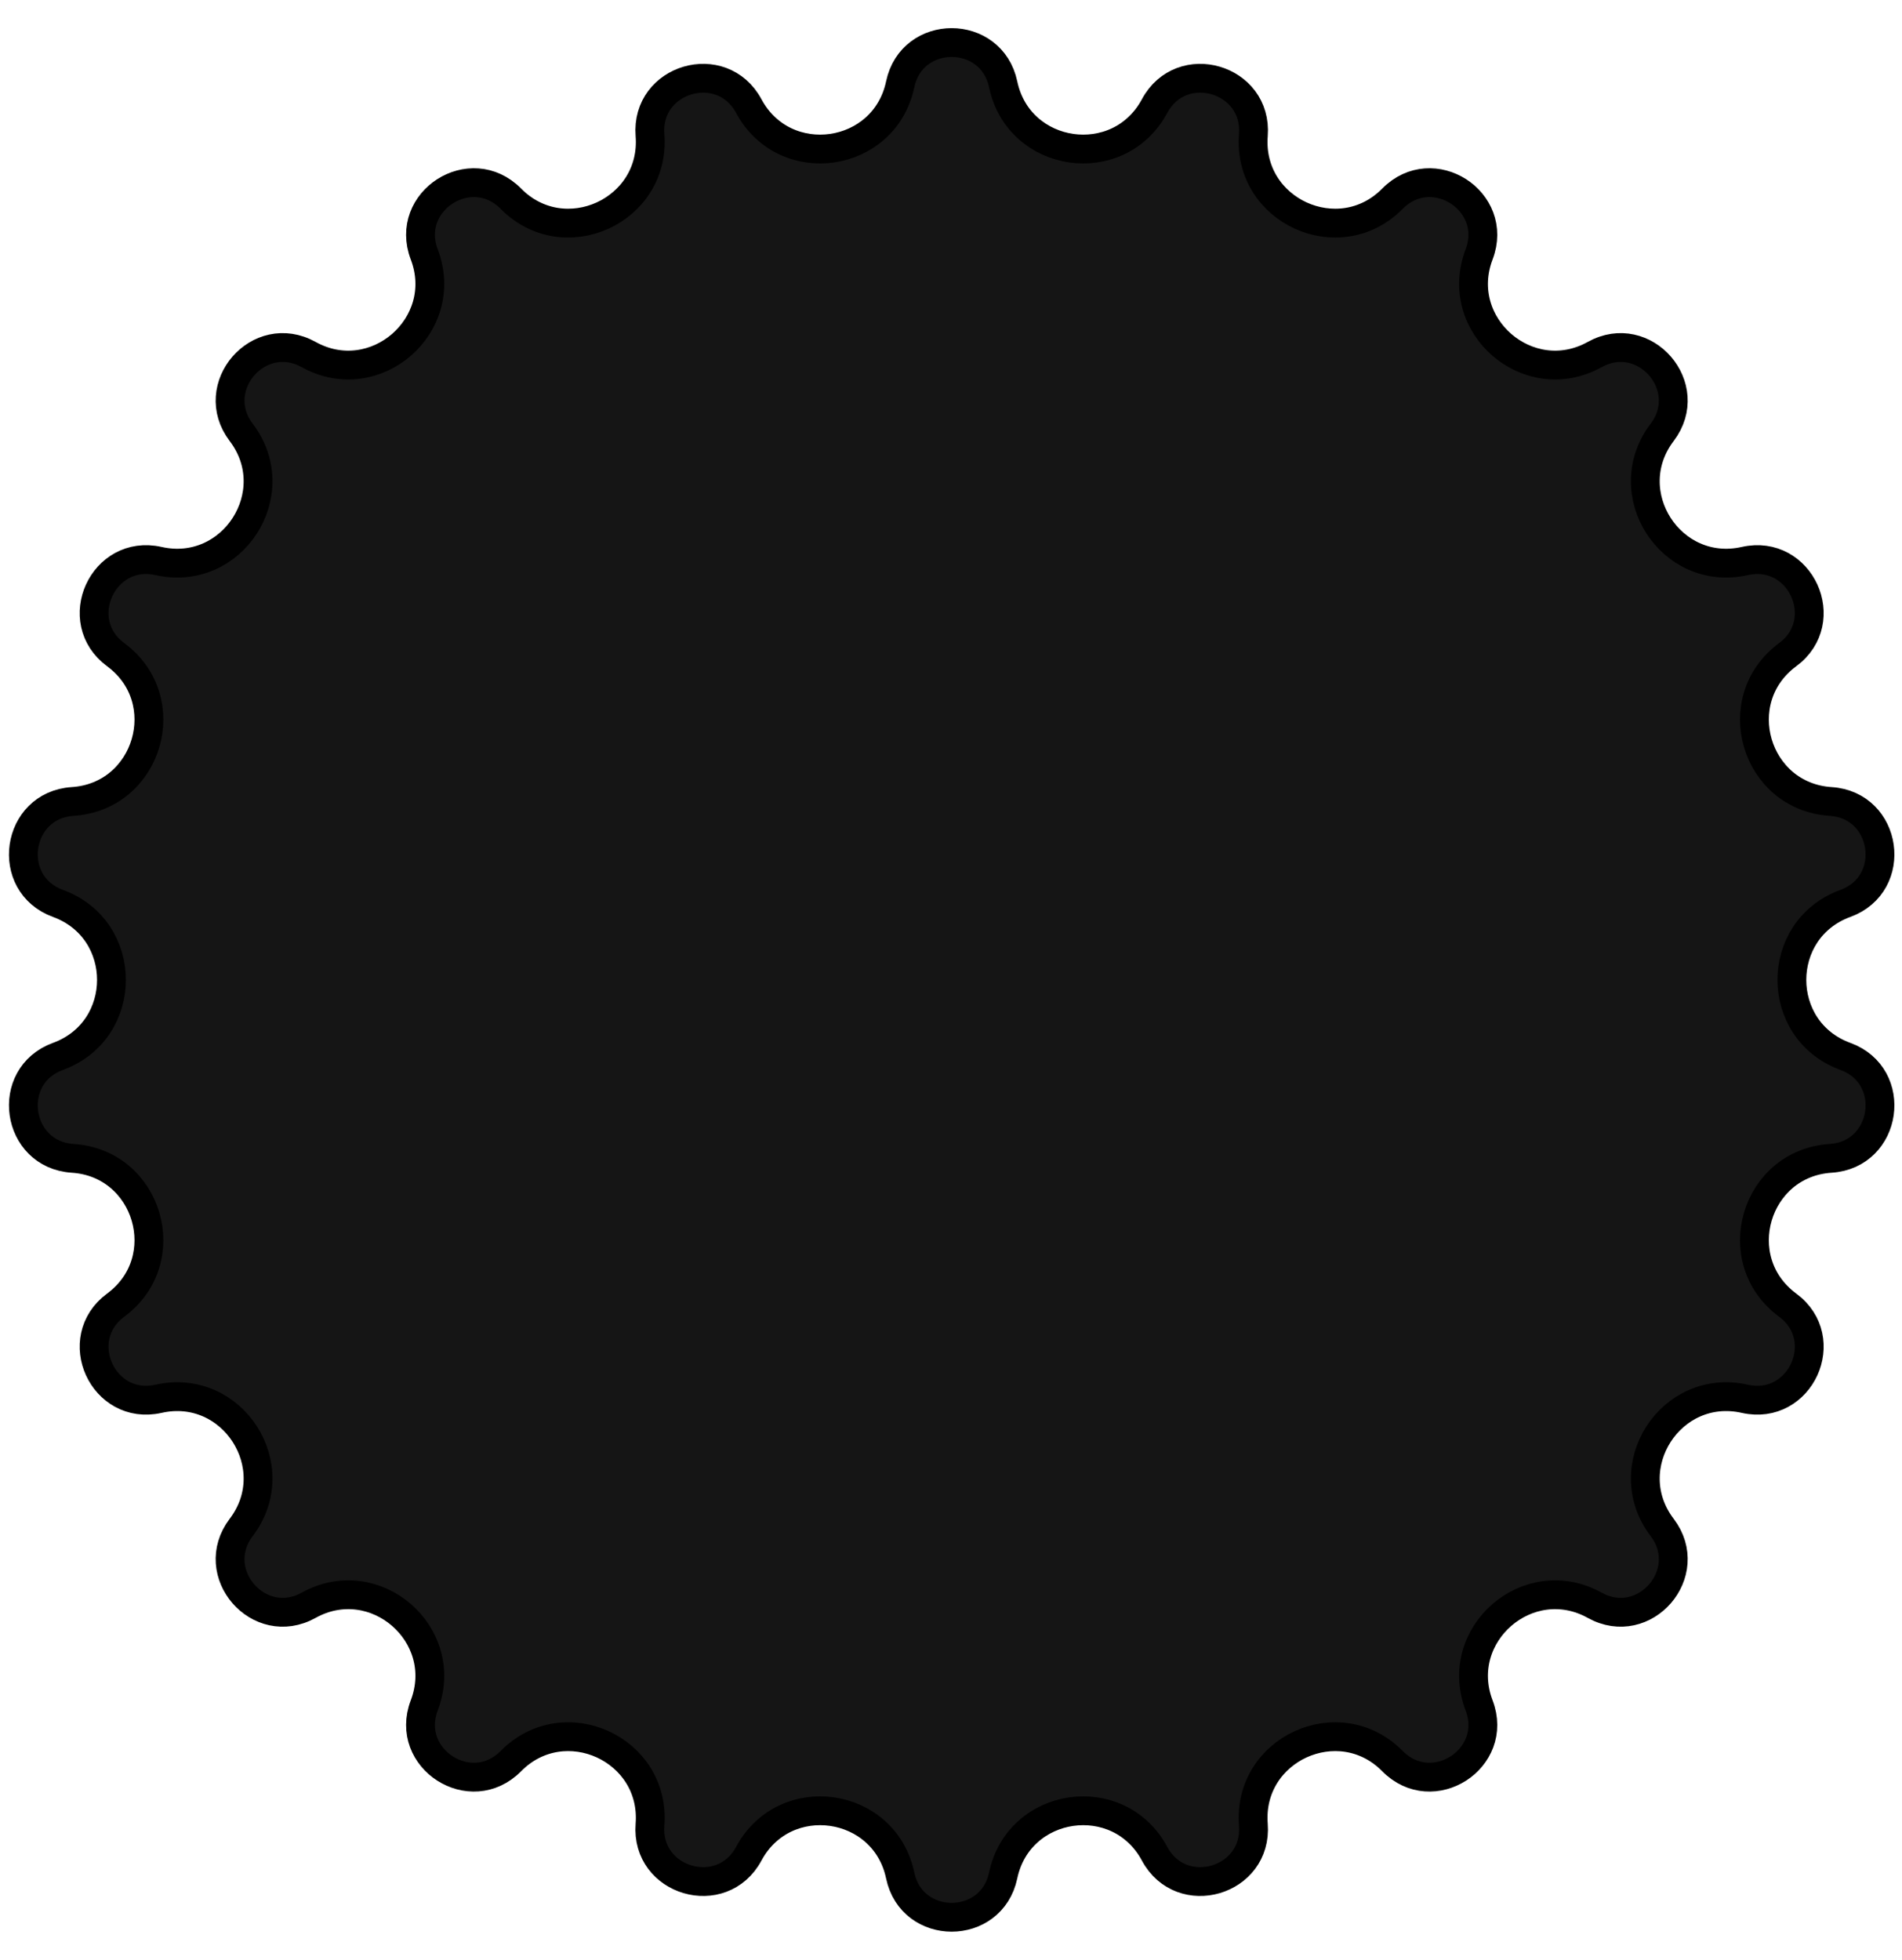 <svg width="66" height="68" viewBox="0 0 66 68" fill="none" xmlns="http://www.w3.org/2000/svg">
<path d="M31.237 2.926C31.643 0.993 34.403 0.993 34.81 2.926C35.352 5.505 38.817 6.003 40.064 3.681C40.999 1.941 43.647 2.719 43.492 4.688C43.286 7.315 46.47 8.769 48.321 6.893C49.708 5.487 52.029 6.979 51.326 8.825C50.388 11.287 53.034 13.58 55.338 12.301C57.065 11.342 58.872 13.428 57.678 15.001C56.084 17.099 57.976 20.044 60.547 19.466C62.475 19.033 63.621 21.544 62.032 22.716C59.911 24.281 60.897 27.64 63.527 27.809C65.498 27.937 65.891 30.669 64.035 31.346C61.56 32.25 61.56 35.75 64.035 36.654C65.891 37.331 65.498 40.063 63.527 40.191C60.897 40.36 59.911 43.719 62.032 45.284C63.621 46.456 62.475 48.967 60.547 48.534C57.976 47.956 56.084 50.901 57.678 52.999C58.872 54.572 57.065 56.658 55.338 55.699C53.034 54.42 50.388 56.713 51.326 59.175C52.029 61.021 49.708 62.513 48.321 61.107C46.47 59.231 43.286 60.685 43.492 63.312C43.647 65.281 40.999 66.059 40.064 64.319C38.817 61.997 35.352 62.495 34.81 65.074C34.403 67.007 31.643 67.007 31.237 65.074C30.695 62.495 27.23 61.997 25.983 64.319C25.048 66.059 22.4 65.281 22.555 63.312C22.761 60.685 19.577 59.231 17.726 61.107C16.339 62.513 14.018 61.021 14.721 59.175C15.659 56.713 13.013 54.42 10.709 55.699C8.982 56.658 7.175 54.572 8.369 52.999C9.963 50.901 8.071 47.956 5.5 48.534C3.572 48.967 2.426 46.456 4.015 45.284C6.136 43.719 5.15 40.36 2.52 40.191C0.549 40.063 0.156 37.331 2.011 36.654C4.487 35.75 4.487 32.25 2.011 31.346C0.156 30.669 0.549 27.937 2.52 27.809C5.15 27.64 6.136 24.281 4.015 22.716C2.426 21.544 3.572 19.033 5.5 19.466C8.071 20.044 9.963 17.099 8.369 15.001C7.175 13.428 8.982 11.342 10.709 12.301C13.013 13.58 15.659 11.287 14.721 8.825C14.018 6.979 16.339 5.487 17.726 6.893C19.577 8.769 22.761 7.315 22.555 4.688C22.4 2.719 25.048 1.941 25.983 3.681C27.23 6.003 30.695 5.505 31.237 2.926Z" fill="#151515" stroke="black"/>
</svg>
